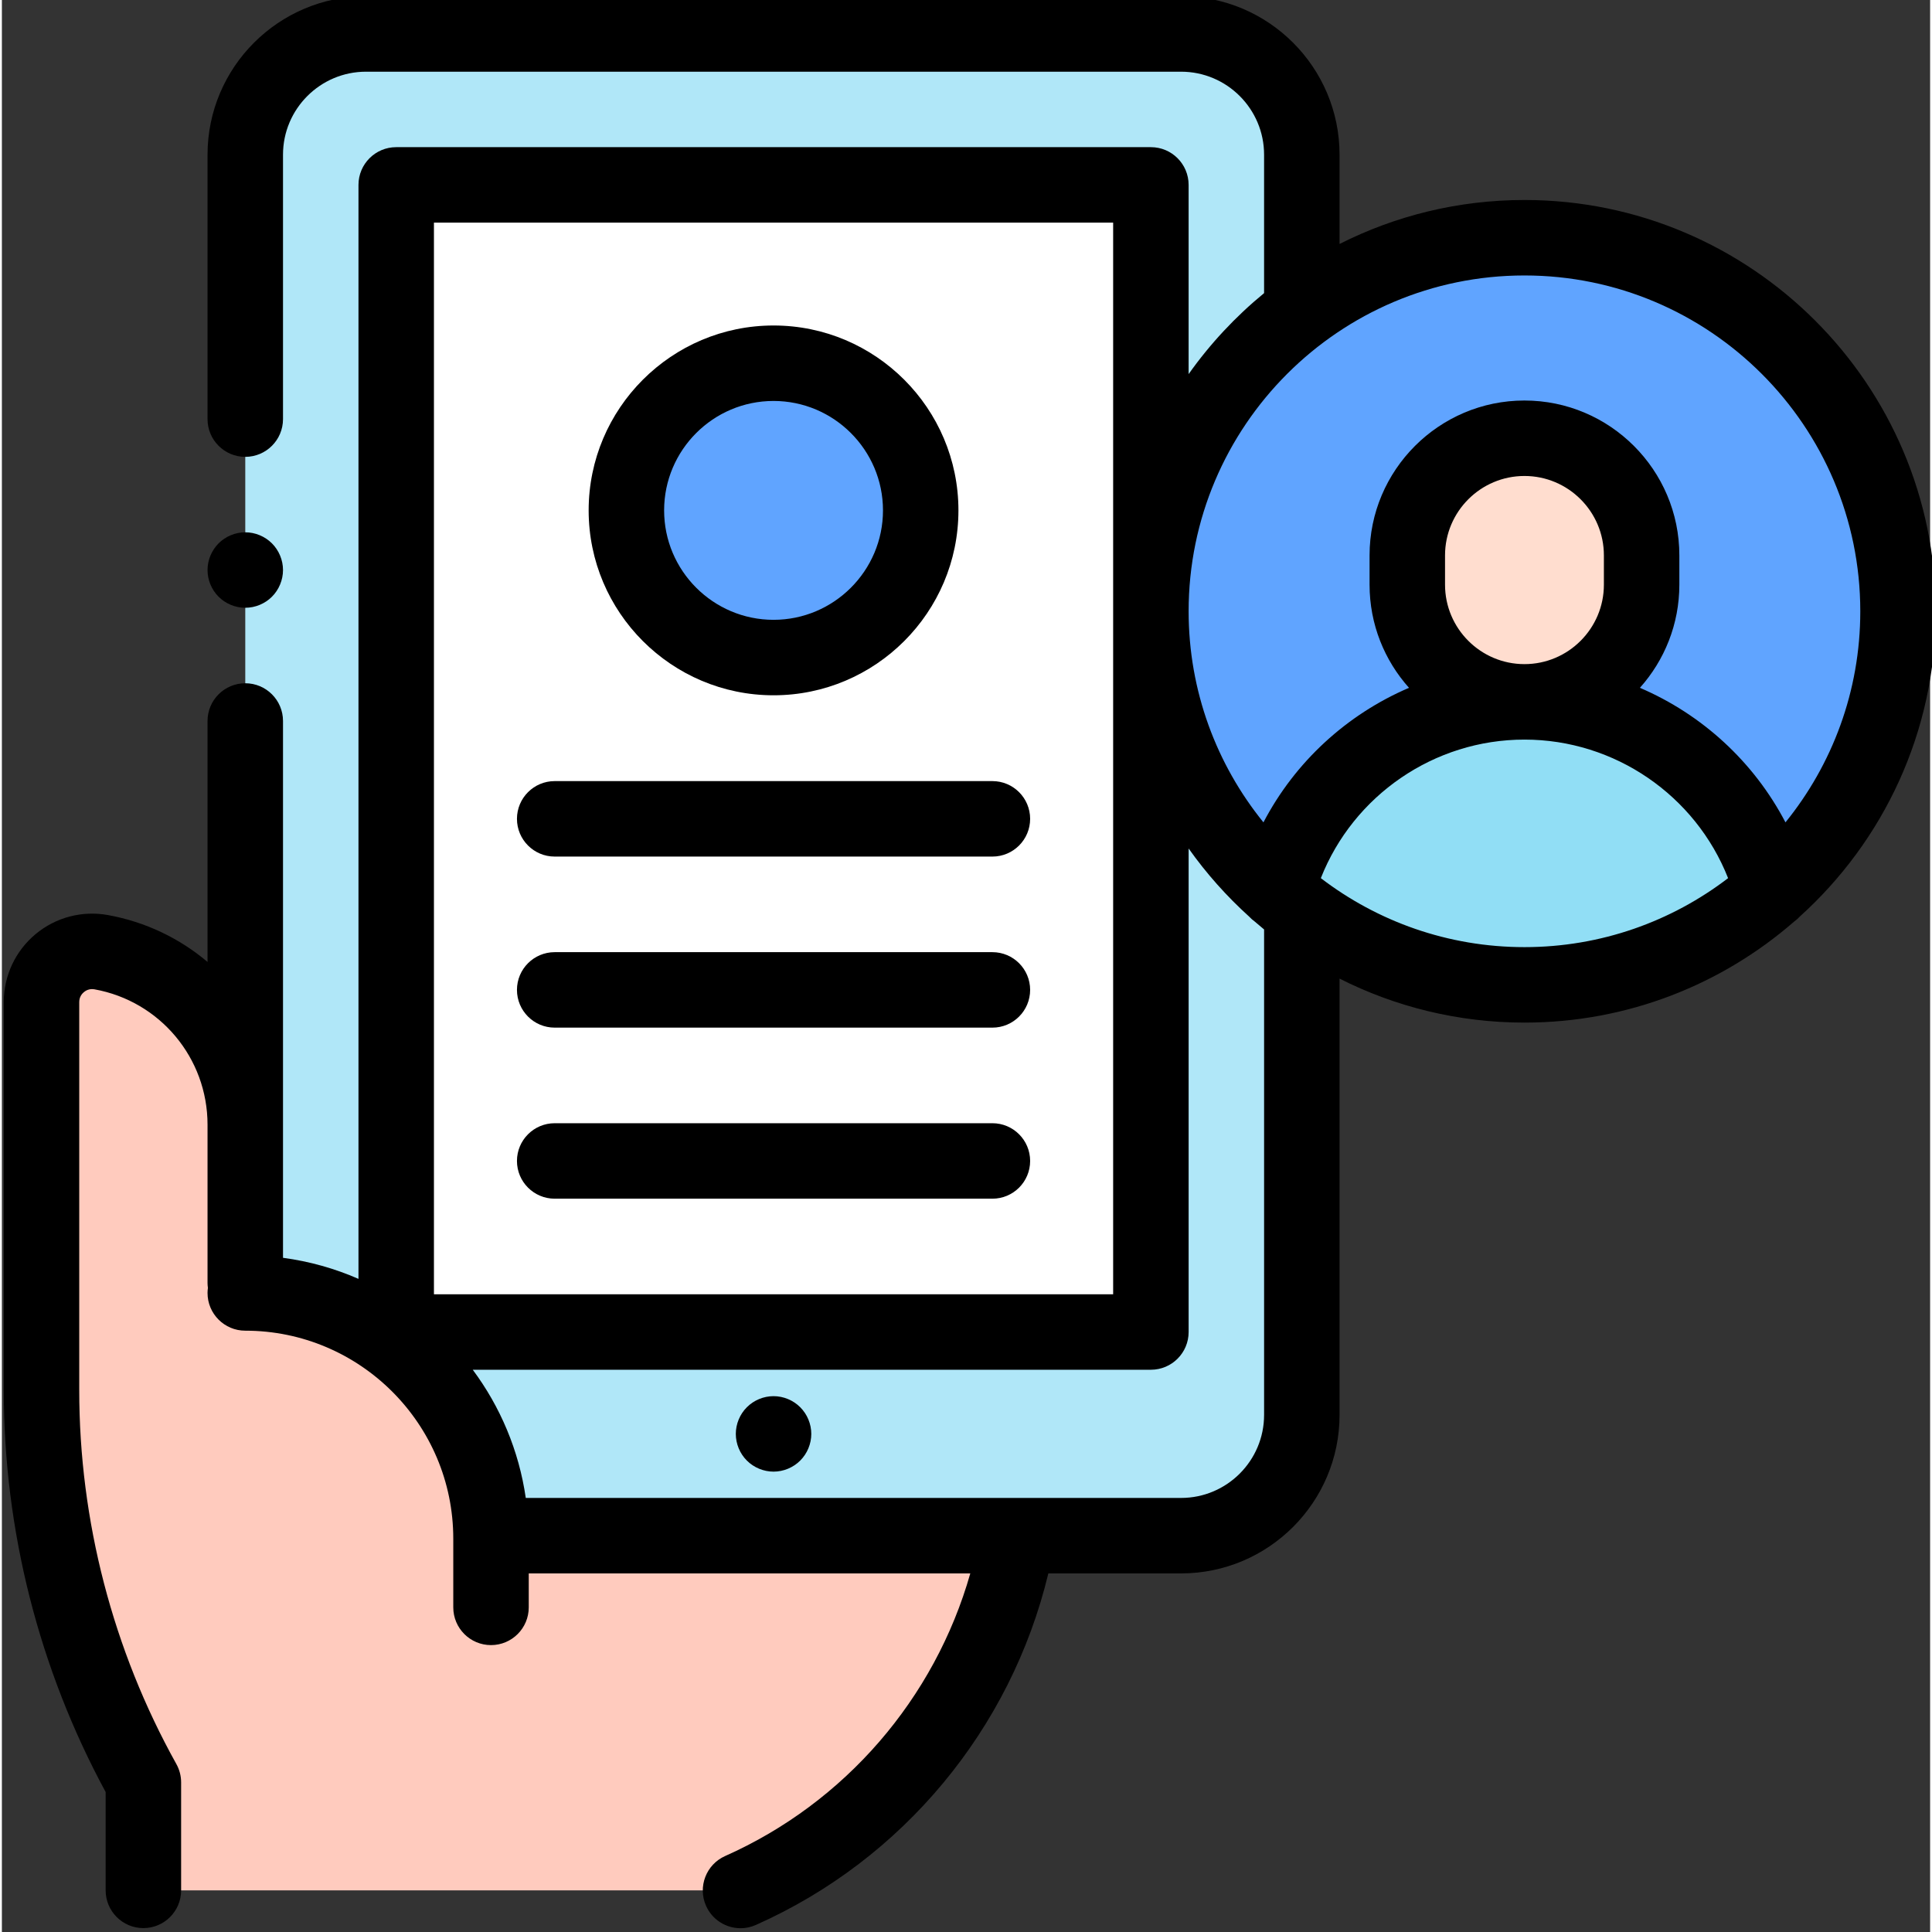 <svg height="511pt" viewBox="0 1 511 511.999" width="511pt" xmlns="http://www.w3.org/2000/svg"><rect x="0" y="1" width="511" height="511.999" fill="#333333" stroke="none"/><path d="m64.5 340.969v-298.969c0-17.672 14.324-32 32-32h215.996c17.676 0 32 14.328 32 32v333.969c0 17.676-14.324 32-32 32h-215.996c-17.676 0-32-14.324-32-32zm0 0" fill="#b0e7f8"/><path d="m104.5 50h199.996v303.996h-199.996zm0 0" fill="#fff"/><path d="m269.285 407.969-.758 3.691c-8.309 40.363-35.16 73.57-72.816 90.309h-158.211v-28.621c-17.707-31.793-27-67.582-27-103.973v-102.82c0-8.371 7.574-14.699 15.812-13.215 22.105 3.992 38.188 23.234 38.188 45.699v27.934l.406 16.672c35.602 0 64.527 28.727 64.777 64.324zm0 0" fill="#ffcbbe"/><path d="m502.496 163c0 54.676-44.324 99-99 99-54.676 0-99-44.324-99-99s44.324-99 99-99c54.676 0 99 44.324 99 99zm0 0" fill="#60a4ff"/><path d="m403.5 262c25.168 0 48.141-9.402 65.609-24.871-7.852-28.883-34.242-50.129-65.609-50.129-31.371 0-57.762 21.246-65.613 50.129 17.469 15.469 40.441 24.871 65.613 24.871zm0 0" fill="#91def5"/><path d="m434.547 148.188v7.762c0 17.148-13.902 31.051-31.051 31.051-17.148 0-31.047-13.902-31.047-31.051v-7.762c0-17.148 13.898-31.047 31.047-31.047 17.148 0 31.051 13.902 31.051 31.047zm0 0" fill="#ffddcf"/><path d="m243.5 136.258c0 21.539-17.461 39-39 39s-39-17.461-39-39c0-21.539 17.461-39 39-39s39 17.461 39 39zm0 0" fill="#60a4ff"/><path d="m512.496 163c0-60.105-48.895-109-109-109-17.613 0-34.258 4.203-49 11.652v-23.652c0-23.16-18.84-42-42-42h-215.996c-23.16 0-42 18.84-42 42v70.07c0 5.52 4.477 10 10 10s10-4.48 10-10v-70.07c0-12.133 9.867-22 22-22h215.996c12.133 0 22 9.867 22 22v36.684c-7.582 6.219-14.32 13.438-20 21.457v-50.141c0-5.523-4.477-10-10-10h-199.996c-5.523 0-10 4.477-10 10v289.914c-6.27-2.742-12.984-4.645-20-5.582v-142.262c0-5.523-4.477-10-10-10s-10 4.477-10 10v63.855c-7.355-6.219-16.367-10.613-26.41-12.426-6.848-1.238-13.844.613-19.184 5.074-5.344 4.465-8.406 11.02-8.406 17.98v102.82c0 37.125 9.328 73.902 27 106.535v26.059c0 5.52 4.477 10 10 10s10-4.48 10-10v-28.625c0-1.703-.438-3.375-1.266-4.863-16.836-30.23-25.734-64.5-25.734-99.105v-102.82c0-1.395.77-2.246 1.23-2.629.457-.387 1.438-.992 2.805-.746 17.363 3.137 29.965 18.215 29.965 35.859v41.93c0 .457.039.898.098 1.34-.059.438-.098.883-.098 1.336 0 5.52 4.477 10 10 10 30.395 0 55.125 24.727 55.125 55.125v18.199c0 5.523 4.477 10 10 10s10-4.477 10-10v-9h117.016c-9.43 33.16-33.211 60.781-64.953 74.891-5.047 2.242-7.32 8.152-5.078 13.199 1.656 3.727 5.312 5.941 9.145 5.941 1.355 0 2.734-.277 4.055-.867 38.906-17.289 67.609-51.91 77.512-93.164h35.176c23.16 0 42-18.84 42-42v-115.625c14.742 7.449 31.387 11.656 49 11.656 27.32 0 52.324-10.105 71.473-26.773.551-.395 1.051-.844 1.504-1.336 22.109-19.961 36.023-48.832 36.023-80.891zm-109-89c49.074 0 89 39.926 89 89 0 21.172-7.438 40.641-19.828 55.934-8.395-16.062-22.133-28.621-38.574-35.656 6.492-7.262 10.453-16.84 10.453-27.328v-7.762c0-22.633-18.414-41.047-41.051-41.047-22.633 0-41.047 18.414-41.047 41.047v7.762c0 10.488 3.957 20.066 10.453 27.328-16.445 7.035-30.184 19.594-38.574 35.656-12.391-15.293-19.828-34.762-19.828-55.934-.004-49.074 39.922-89 88.996-89zm-21.047 81.949v-7.762c0-11.605 9.441-21.047 21.047-21.047 11.605 0 21.051 9.441 21.051 21.047v7.762c0 11.605-9.441 21.051-21.051 21.051-11.605 0-21.047-9.441-21.047-21.051zm-267.949-95.949h179.996v283.996h-179.996zm219.996 315.969c0 12.133-9.867 22-22 22h-43.211c-.023 0-.051 0-.078 0h-130.371c-1.82-12.598-6.773-24.195-14.051-33.973h179.715c5.523 0 10-4.477 10-10v-128.137c4.668 6.59 10.051 12.641 16.031 18.043.449.484.945.926 1.484 1.316.816.711 1.645 1.41 2.484 2.098v128.652zm15.039-142.25c8.633-21.898 29.984-36.719 53.961-36.719 23.98 0 45.332 14.82 53.965 36.719-14.98 11.461-33.688 18.281-53.965 18.281-20.273 0-38.98-6.82-53.961-18.281zm0 0"/><path d="m204.5 185.258c27.016 0 48.996-21.98 48.996-49 0-27.02-21.98-49-48.996-49-27.02 0-49 21.98-49 49 0 27.02 21.98 49 49 49zm0-78c15.988 0 29 13.008 29 29 0 15.988-13.012 29-29 29-15.992 0-29-13.012-29-29 0-15.992 13.008-29 29-29zm0 0"/><path d="m262.496 208h-115.996c-5.523 0-10 4.477-10 10 0 5.52 4.477 10 10 10h115.996c5.523 0 10-4.48 10-10 0-5.523-4.477-10-10-10zm0 0"/><path d="m262.496 253.332h-115.996c-5.523 0-10 4.477-10 10 0 5.52 4.477 10 10 10h115.996c5.523 0 10-4.48 10-10 0-5.523-4.477-10-10-10zm0 0"/><path d="m262.496 298.664h-115.996c-5.523 0-10 4.48-10 10 0 5.523 4.477 10 10 10h115.996c5.523 0 10-4.477 10-10 0-5.52-4.477-10-10-10zm0 0"/><path d="m204.5 370.996c-2.633 0-5.211 1.07-7.07 2.934-1.863 1.859-2.93 4.438-2.93 7.066 0 2.633 1.066 5.211 2.93 7.07 1.859 1.859 4.438 2.93 7.07 2.93 2.629 0 5.207-1.07 7.066-2.93 1.863-1.859 2.934-4.438 2.934-7.07 0-2.629-1.07-5.207-2.934-7.066-1.859-1.863-4.438-2.934-7.066-2.934zm0 0"/><path d="m64.5 162.066c2.629 0 5.211-1.066 7.07-2.93 1.859-1.859 2.93-4.438 2.93-7.07 0-2.629-1.07-5.207-2.93-7.066-1.859-1.859-4.441-2.934-7.07-2.934-2.633 0-5.211 1.07-7.07 2.934-1.859 1.859-2.93 4.438-2.93 7.066 0 2.633 1.07 5.211 2.93 7.07 1.859 1.863 4.438 2.93 7.07 2.93zm0 0"/></svg>